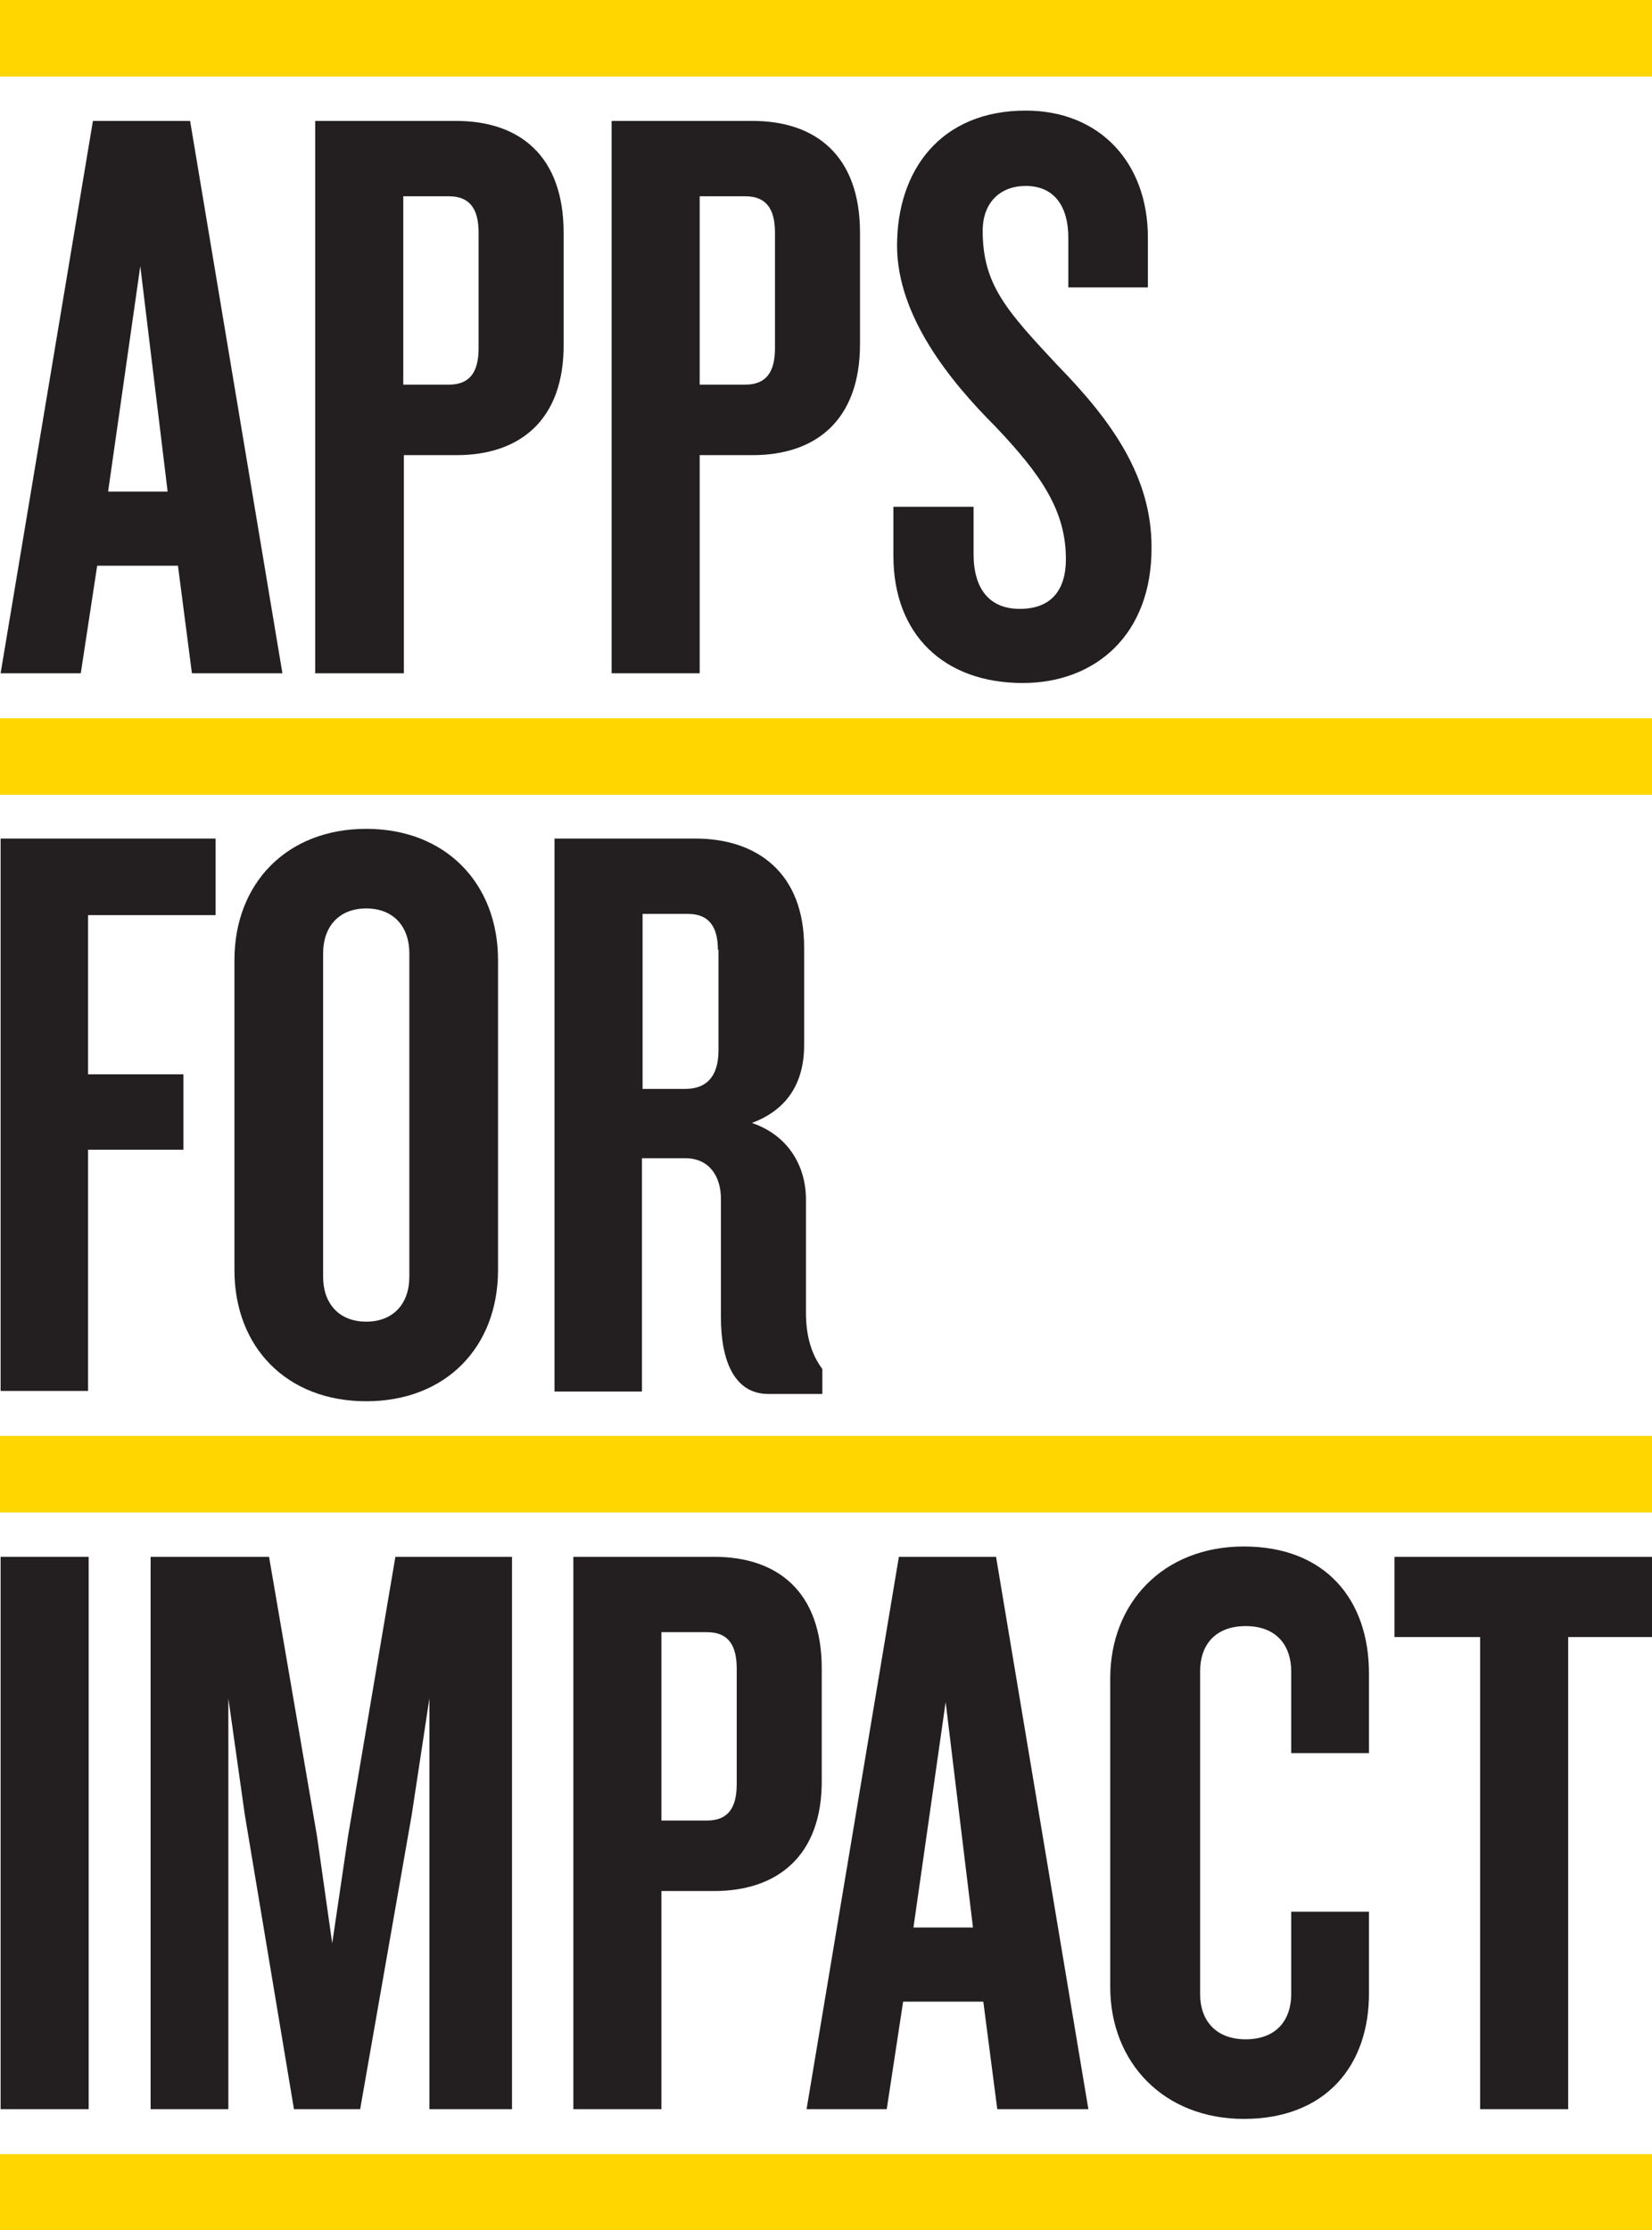 <svg xmlns="http://www.w3.org/2000/svg" viewBox="0 0 272 367" >
  <title>Apps For Impact</title>
	<g>
	  <path fill="#231F20" d="M31.6,110.8l-2.3-17.7H16l-2.7,17.7H0.1l15.2-90.9h16l15.2,90.9H31.6z M23.1,43.8l-5.3,37.1h9.8L23.1,43.8z
	    "/>
	  <path fill="#231F20" d="M75.2,74.9h-8.7v35.9H51.9V19.9h23.2c10.4,0,17.7,5.7,17.7,18.4v18.3C92.9,69.2,85.5,74.9,75.2,74.9z
	     M78.8,38.3c0-4-1.5-6-4.9-6h-7.5v31h7.5c3.4,0,4.9-2,4.9-6V38.3z"/>
	  <path fill="#231F20" d="M123.9,74.9h-8.7v35.9h-14.5V19.9h23.2c10.4,0,17.7,5.7,17.7,18.4v18.3C141.6,69.2,134.3,74.9,123.9,74.9z
	     M127.6,38.3c0-4-1.5-6-4.9-6h-7.5v31h7.5c3.4,0,4.9-2,4.9-6V38.3z"/>
	  <path fill="#231F20" d="M168.4,112.4c-13.1,0-21.3-8.1-21.3-20.9v-8.1h13.2v7.8c0,5.7,2.6,9,7.6,9c5.2,0,7.6-3.1,7.6-8.2
	    c0-7.9-4-13.8-11.6-21.8c-7.5-7.5-16.2-18.2-16.2-29.8c0-12.3,7.1-22.2,21.2-22.2c12.1,0,20.1,8.5,20.1,20.9v8.2h-13.1v-8.2
	    c0-5.1-2.3-8.5-7-8.5c-4.2,0-7.1,2.7-7.1,7.4c0,8.9,4,13.2,12.4,22.2c8.9,9.1,15.4,18.3,15.4,29.8
	    C189.7,104.5,180.3,112.4,168.4,112.4z"/>
	  <path fill="#231F20" d="M14.5,150.6v26.2h15.7v12.4H14.5v39.7H0.1V138h35.4v12.6H14.5z"/>
	  <path fill="#231F20" d="M60.3,230.6c-13.1,0-21.7-8.9-21.7-21.6V158c0-12.6,8.6-21.6,21.7-21.6S82,145.4,82,158V209
	    C82,221.7,73.4,230.6,60.3,230.6z M67.4,156.9c0-4.4-2.6-7.4-7.1-7.4c-4.5,0-7.1,3-7.1,7.4v53.2c0,4.4,2.6,7.4,7.1,7.4
	    c4.5,0,7.1-3,7.1-7.4V156.9z"/>
	  <path fill="#231F20" d="M126.5,229.4c-5.6,0-7.8-5.5-7.8-12.6v-19.5c0-3.7-1.9-6.7-5.9-6.7h-7.1v38.4H91.3V138h23.2
	    c10.1,0,17.9,5.6,17.9,17.9V172c0,6.1-2.7,10.6-8.6,12.8c5.9,2,8.9,7,8.9,12.6V216c0,4.1,1,7,2.7,9.3v4.1H126.5z M118.2,156.3
	    c0-3.8-1.5-5.9-4.9-5.9h-7.5v28.8h7c3.5,0,5.5-2,5.5-6.4V156.3z"/>
	  <path fill="#231F20" d="M0.1,347.1v-90.9h14.5v90.9H0.1z"/>
	  <path fill="#231F20" d="M70.7,347.1v-67.6l-2.9,19.1l-8.5,48.5H48.4l-8.1-48.5l-2.7-19.1v67.6H24.8v-90.9h19.5l7.9,46l2.5,17.6
	    l2.6-17.6l7.8-46h19.2v90.9H70.7z"/>
	  <path fill="#231F20" d="M117.6,311.2h-8.7v35.9H94.4v-90.9h23.2c10.4,0,17.7,5.7,17.7,18.4v18.3C135.4,305.4,128,311.2,117.6,311.2
	    z M121.3,274.6c0-4-1.5-6-4.9-6h-7.5v31h7.5c3.4,0,4.9-2,4.9-6V274.6z"/>
	  <path fill="#231F20" d="M164.2,347.1l-2.3-17.7h-13.2l-2.7,17.7h-13.2l15.2-90.9h16l15.2,90.9H164.2z M155.7,280.1l-5.3,37.1h9.8
	    L155.7,280.1z"/>
	  <path fill="#231F20" d="M204.8,348.7c-13.2,0-22-9.3-22-21.7v-50.8c0-12.4,8.7-21.7,22-21.7c13.4,0,20.6,8.7,20.6,20.9v13.1h-12.8
	    v-13.4c0-4.4-2.5-7.5-7.5-7.5s-7.5,3.1-7.5,7.4v53.2c0,4.2,2.5,7.4,7.5,7.4s7.5-3.1,7.5-7.5v-13.5h12.8v13.2
	    C225.5,340,218.2,348.7,204.8,348.7z"/>
	  <path fill="#231F20" d="M258.2,269.4v77.7h-14.5v-77.7h-14.1v-13.2H272v13.2H258.2z"/>
	</g>
	<path id="XMLID_51_" fill="#FFD600" d="M272,248.9H0v-12.6h272V248.9z M272,118.2H0v12.6h272V118.2z M272,0H0v12.6h272V0z
   M272,354.5H0V367h272V354.5z"/>
</svg>

